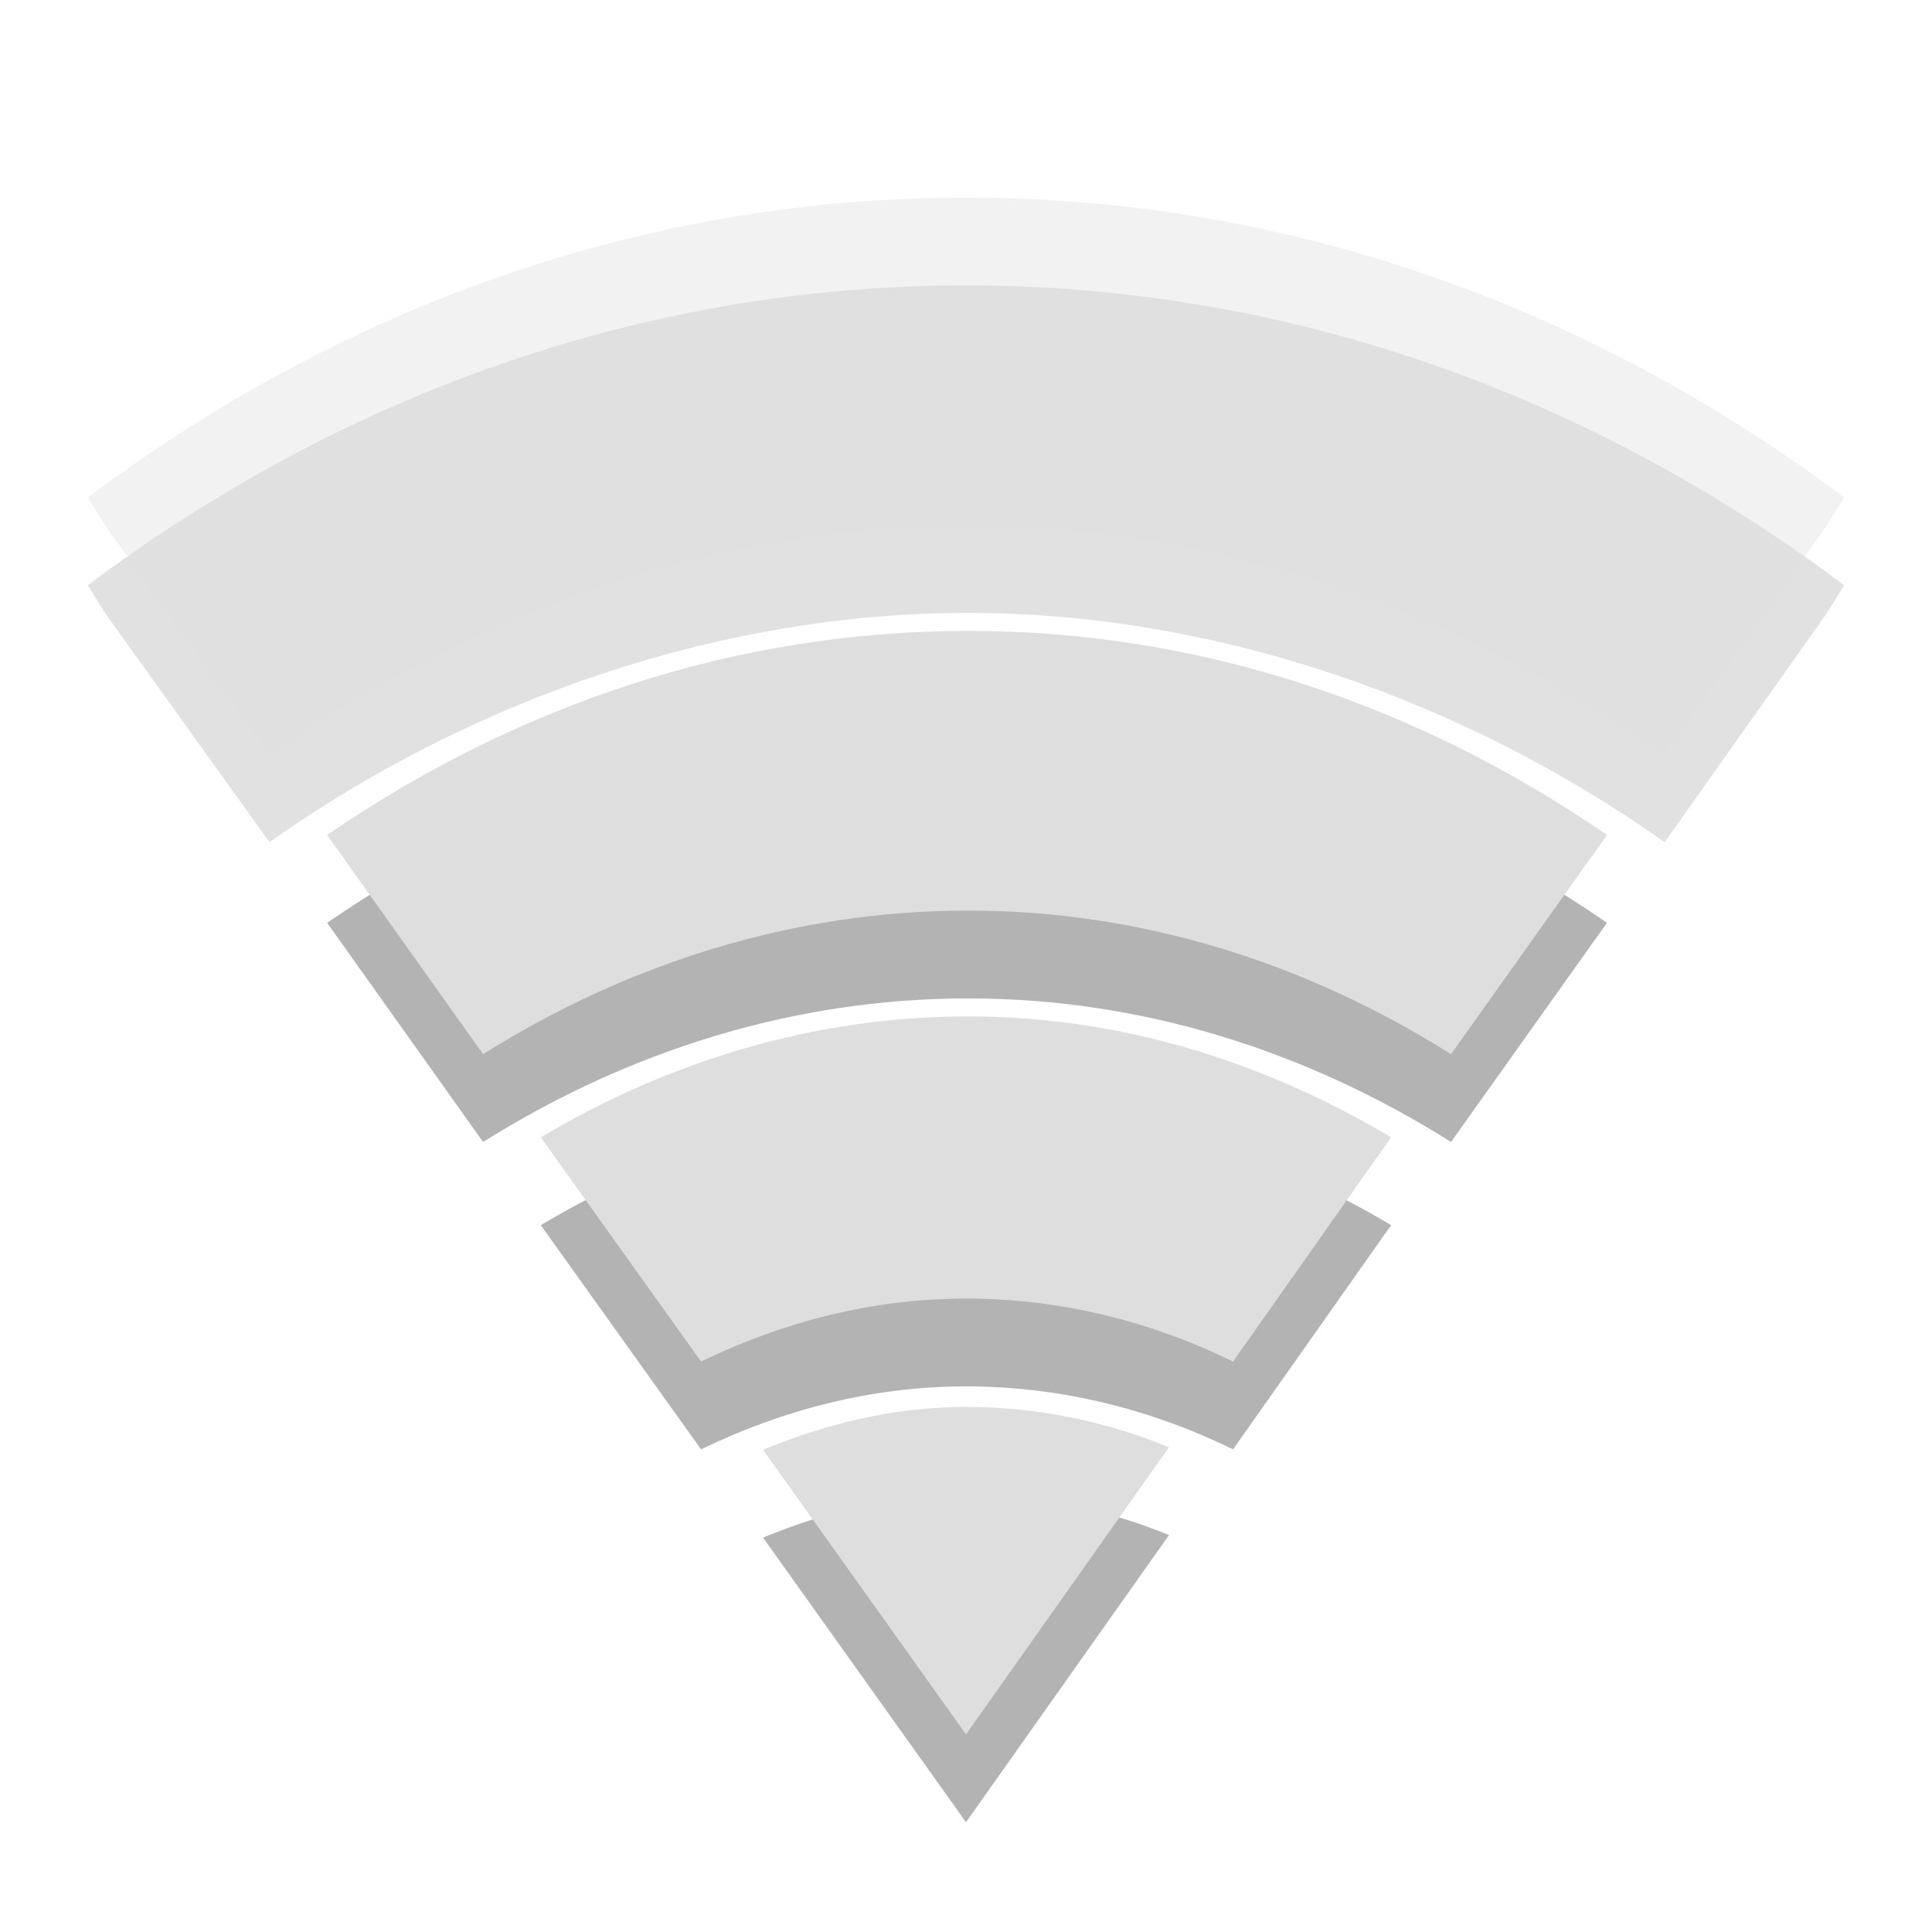 <svg width="22" xmlns="http://www.w3.org/2000/svg" viewBox="0 0 22 22" height="22" xmlns:xlink="http://www.w3.org/1999/xlink">
<g style="line-height:normal;color:#000">
<g>
<path style="opacity:.12" d="M 11,3.25 C 7.322,3.25 3.89,4.499 1,6.664 L 1.195,6.979 3.068,9.59 C 5.397,7.943 8.237,6.978 11.024,6.979 c 2.787,0.001 5.605,0.967 7.932,2.611 L 20.805,6.979 21,6.664 C 18.11,4.499 14.678,3.25 11,3.25 Z"/>
<path style="opacity:.3" d="m 11.024,8.184 c -2.663,0 -5.154,0.853 -7.299,2.324 l 1.776,2.496 c 1.646,-1.034 3.536,-1.635 5.523,-1.635 1.987,0 3.857,0.601 5.499,1.635 l 1.776,-2.496 C 16.161,9.037 13.687,8.184 11.024,8.184 Z"/>
<path style="opacity:.3" d="m 11.024,12.574 c -1.747,0 -3.407,0.508 -4.866,1.377 L 7.983,16.504 c 0.934,-0.452 1.95,-0.717 3.017,-0.717 1.074,0 2.104,0.259 3.041,0.717 l 1.8,-2.553 C 14.391,13.089 12.764,12.574 11.024,12.574 Z"/>
</g>
<g style="fill:#dedede">
<path style="opacity:.4" d="M 11,2.25 C 7.322,2.25 3.89,3.499 1,5.664 L 1.195,5.979 3.068,8.59 C 5.397,6.943 8.237,5.978 11.024,5.979 c 2.787,0.001 5.605,0.967 7.932,2.611 L 20.805,5.979 21,5.664 C 18.11,3.499 14.678,2.25 11,2.25 Z"/>
<path d="m 11.024,7.184 c -2.663,0 -5.154,0.853 -7.299,2.324 l 1.776,2.496 c 1.646,-1.034 3.536,-1.635 5.523,-1.635 1.987,0 3.857,0.601 5.499,1.635 l 1.776,-2.496 C 16.161,8.037 13.687,7.184 11.024,7.184 Z"/>
<path d="m 11.024,11.574 c -1.747,0 -3.407,0.508 -4.866,1.377 L 7.983,15.504 c 0.934,-0.452 1.95,-0.717 3.017,-0.717 1.074,0 2.104,0.259 3.041,0.717 l 1.8,-2.553 C 14.391,12.089 12.764,11.574 11.024,11.574 Z"/>
</g>
<g>
<path style="opacity:.3" d="m 11,17.021 c -0.814,0 -1.585,0.188 -2.311,0.488 L 11,20.75 13.312,17.48 c -0.72,-0.295 -1.503,-0.459 -2.311,-0.459 z"/>
<path style="fill:#dedede" d="m 11,16.021 c -0.814,0 -1.585,0.188 -2.311,0.488 L 11,19.75 13.312,16.48 c -0.72,-0.295 -1.503,-0.459 -2.311,-0.459 z"/>
</g>
</g>
</svg>
